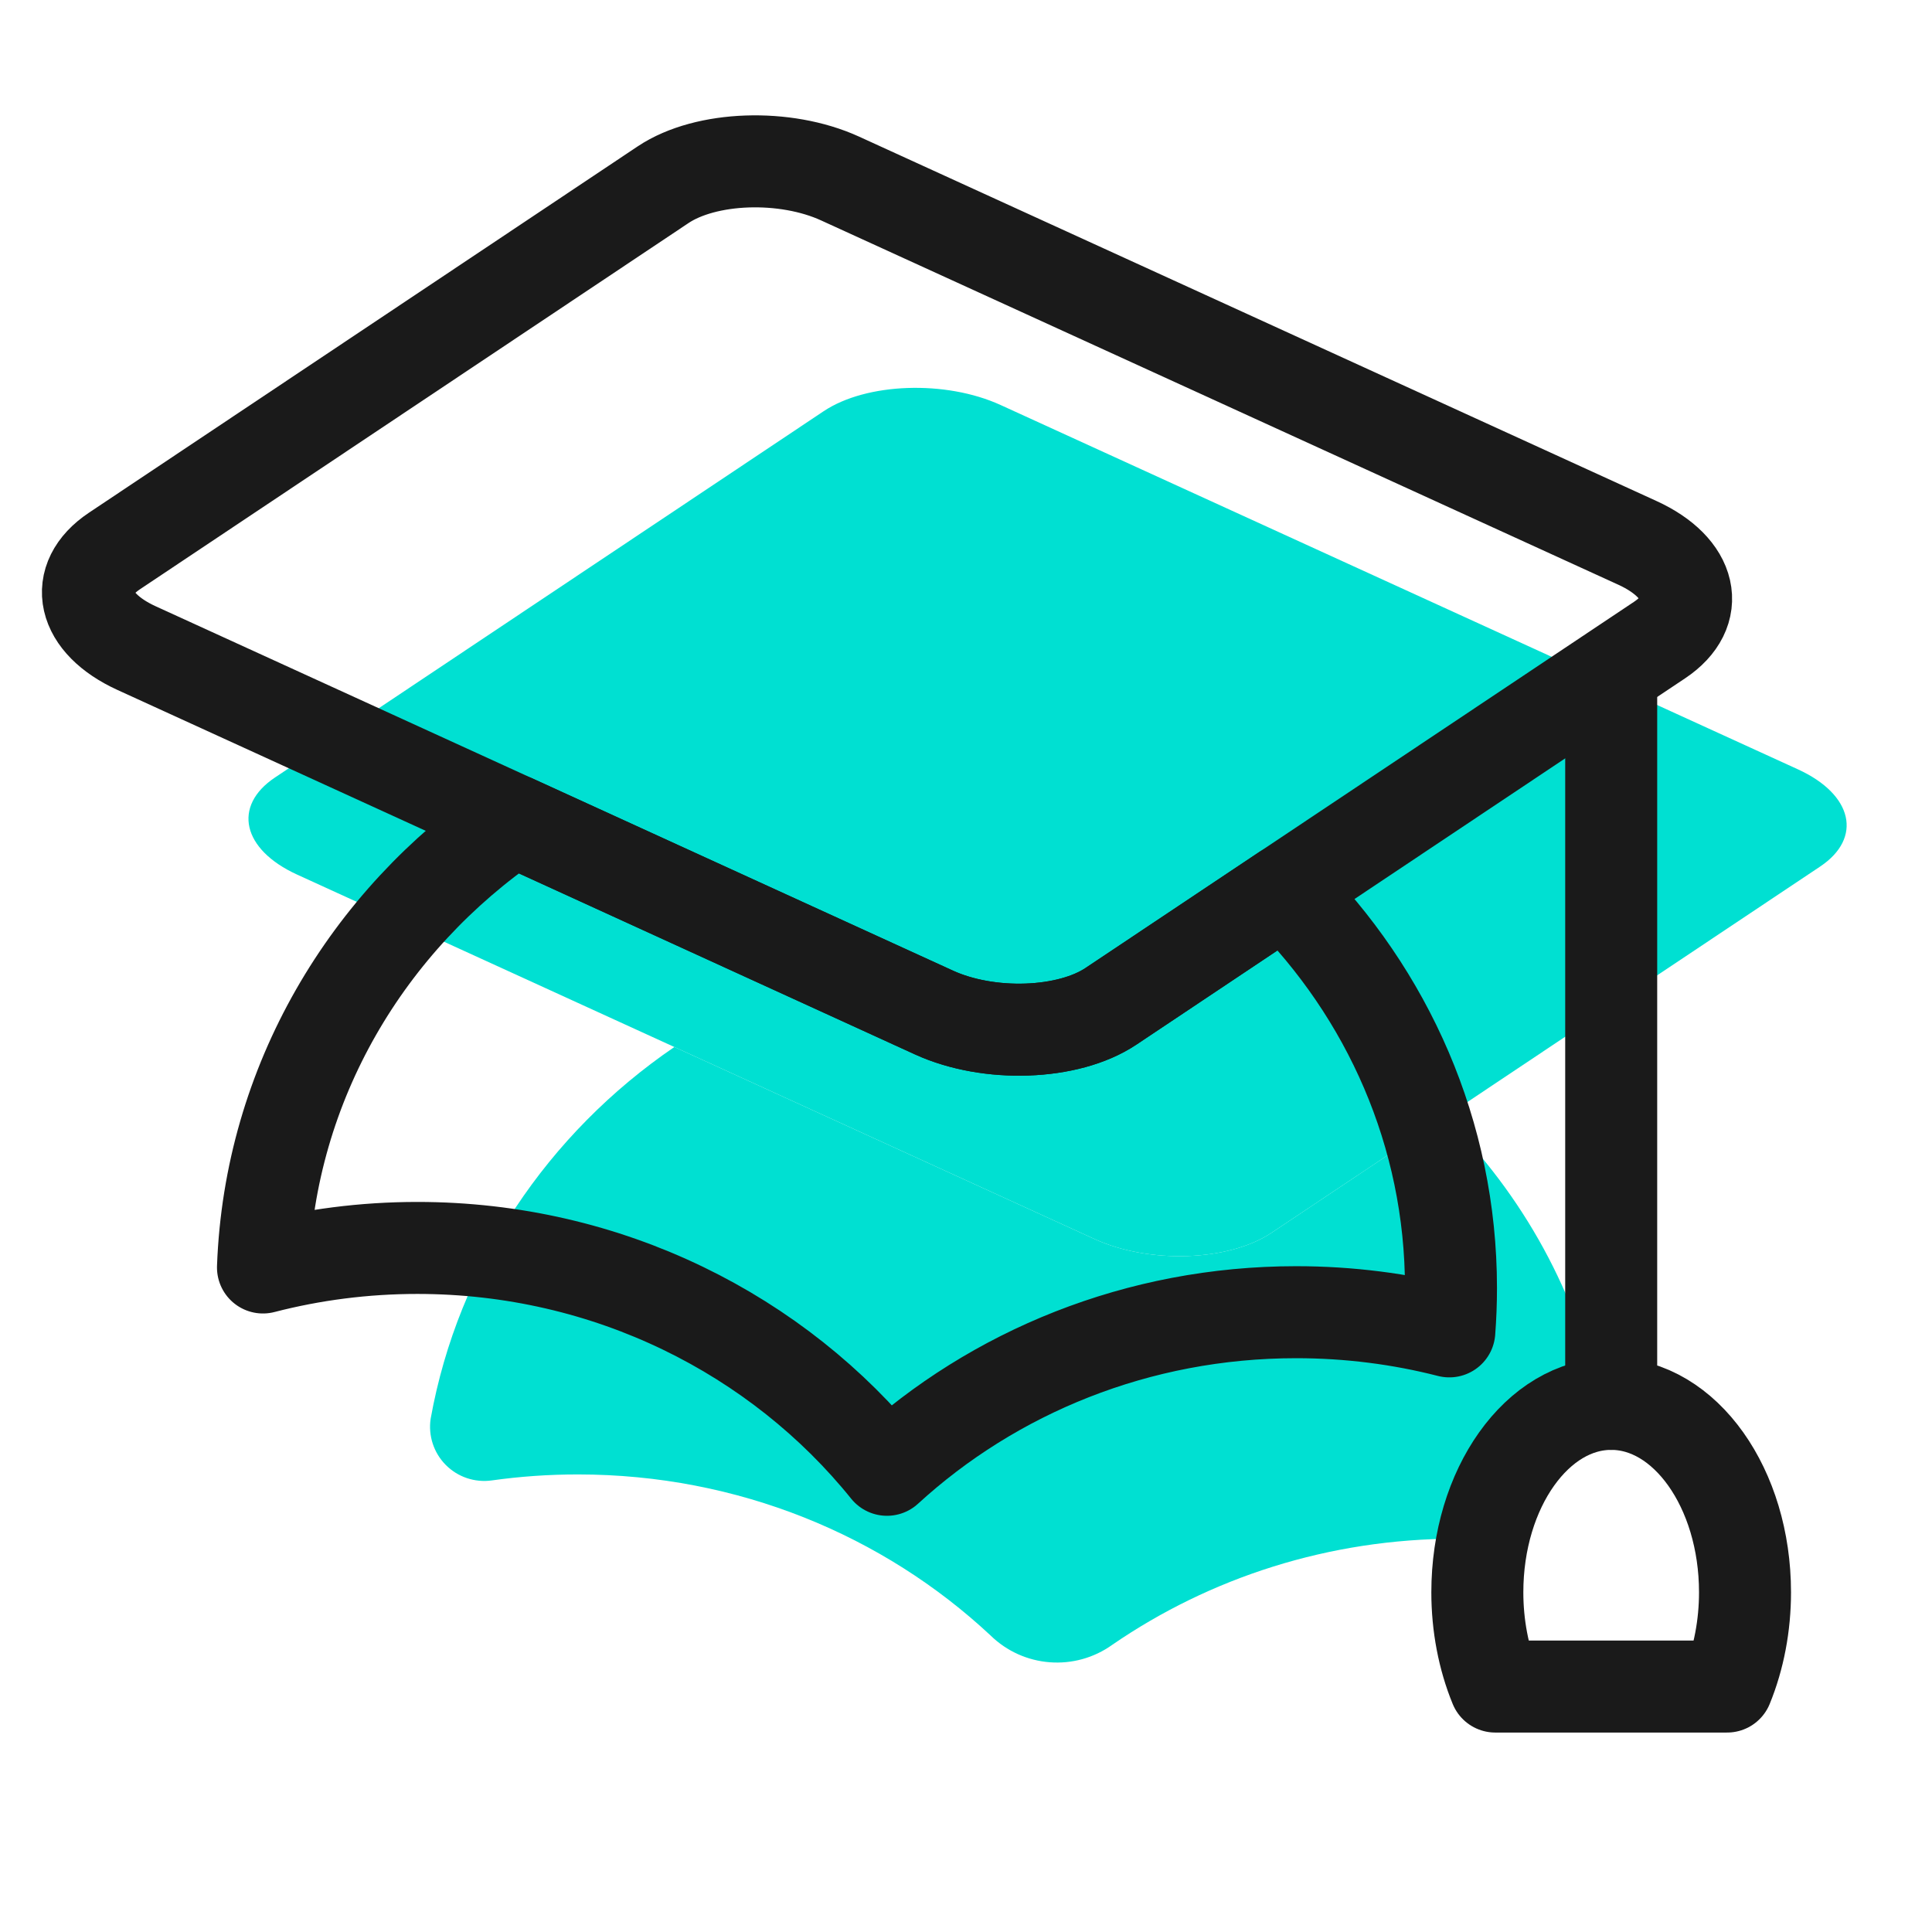 <?xml version="1.0" encoding="UTF-8" standalone="no"?><!DOCTYPE svg PUBLIC "-//W3C//DTD SVG 1.1//EN" "http://www.w3.org/Graphics/SVG/1.1/DTD/svg11.dtd"><svg width="100%" height="100%" viewBox="0 0 42 42" version="1.1" xmlns="http://www.w3.org/2000/svg" xmlns:xlink="http://www.w3.org/1999/xlink" xml:space="preserve" xmlns:serif="http://www.serif.com/" style="fill-rule:evenodd;clip-rule:evenodd;stroke-linecap:round;stroke-linejoin:round;stroke-miterlimit:1.5;"><g><g><path d="M21.751,8.804c-1.194,-0.545 -2.916,-0.485 -3.845,0.135l-11.928,7.963c-0.928,0.62 -0.713,1.566 0.481,2.111l17.336,7.923c1.194,0.545 2.916,0.485 3.845,-0.135l11.928,-7.963c0.928,-0.62 0.713,-1.566 -0.48,-2.112l-17.337,-7.922Z" style="fill:#00e0d2;"/></g><path d="M32.233,33.461c-0.187,-0.008 -0.375,-0.011 -0.565,-0.011c-2.788,-0 -5.371,0.853 -7.483,2.303c-0.816,0.588 -1.937,0.502 -2.655,-0.203c-2.321,-2.166 -5.483,-3.497 -8.966,-3.497c-0.636,-0 -1.26,0.044 -1.871,0.13c-0.369,0.052 -0.74,-0.072 -1.002,-0.336c-0.263,-0.265 -0.384,-0.637 -0.329,-1.005c0.598,-3.325 2.552,-6.206 5.298,-8.081l9.135,4.175c1.194,0.545 2.916,0.485 3.845,-0.135l3.771,-2.518c1.695,1.694 2.898,3.848 3.383,6.249c-1.219,0.135 -2.227,1.33 -2.561,2.929Z" style="fill:#00e0d2;"/><path d="M35.026,14.788l-0,15.731" style="fill:none;stroke:#1a1a1a;stroke-width:2px;"/><g><path d="M11.17,17.837l9.135,4.175c1.194,0.545 2.916,0.485 3.845,-0.135l3.771,-2.518c2.242,2.24 3.622,5.286 3.622,8.641c0,0.317 -0.012,0.632 -0.036,0.943c-1.062,-0.272 -2.178,-0.417 -3.329,-0.417c-3.446,-0 -6.579,1.303 -8.896,3.426c-2.364,-2.934 -6.059,-4.823 -10.208,-4.823c-1.161,-0 -2.286,0.148 -3.357,0.425c0.147,-4.011 2.267,-7.541 5.453,-9.717Z" style="fill:none;stroke:#1a1a1a;stroke-width:2px;"/><path d="M18.261,3.88c-1.194,-0.545 -2.916,-0.485 -3.845,0.135l-11.928,7.963c-0.928,0.62 -0.713,1.566 0.48,2.111l17.337,7.923c1.194,0.545 2.916,0.485 3.845,-0.135l11.928,-7.963c0.928,-0.62 0.713,-1.566 -0.481,-2.112l-17.336,-7.922Z" style="fill:none;stroke:#1a1a1a;stroke-width:2px;"/><path d="M37.546,36.664c0.255,-0.623 0.389,-1.329 0.389,-2.049c0,-2.261 -1.303,-4.096 -2.909,-4.096c-1.606,-0 -2.91,1.835 -2.91,4.096c-0,0.72 0.134,1.426 0.39,2.049l5.04,-0Z" style="fill:none;stroke:#1a1a1a;stroke-width:2px;"/></g></g><rect x="0" y="0" width="42" height="42" style="fill:none;"/></svg>